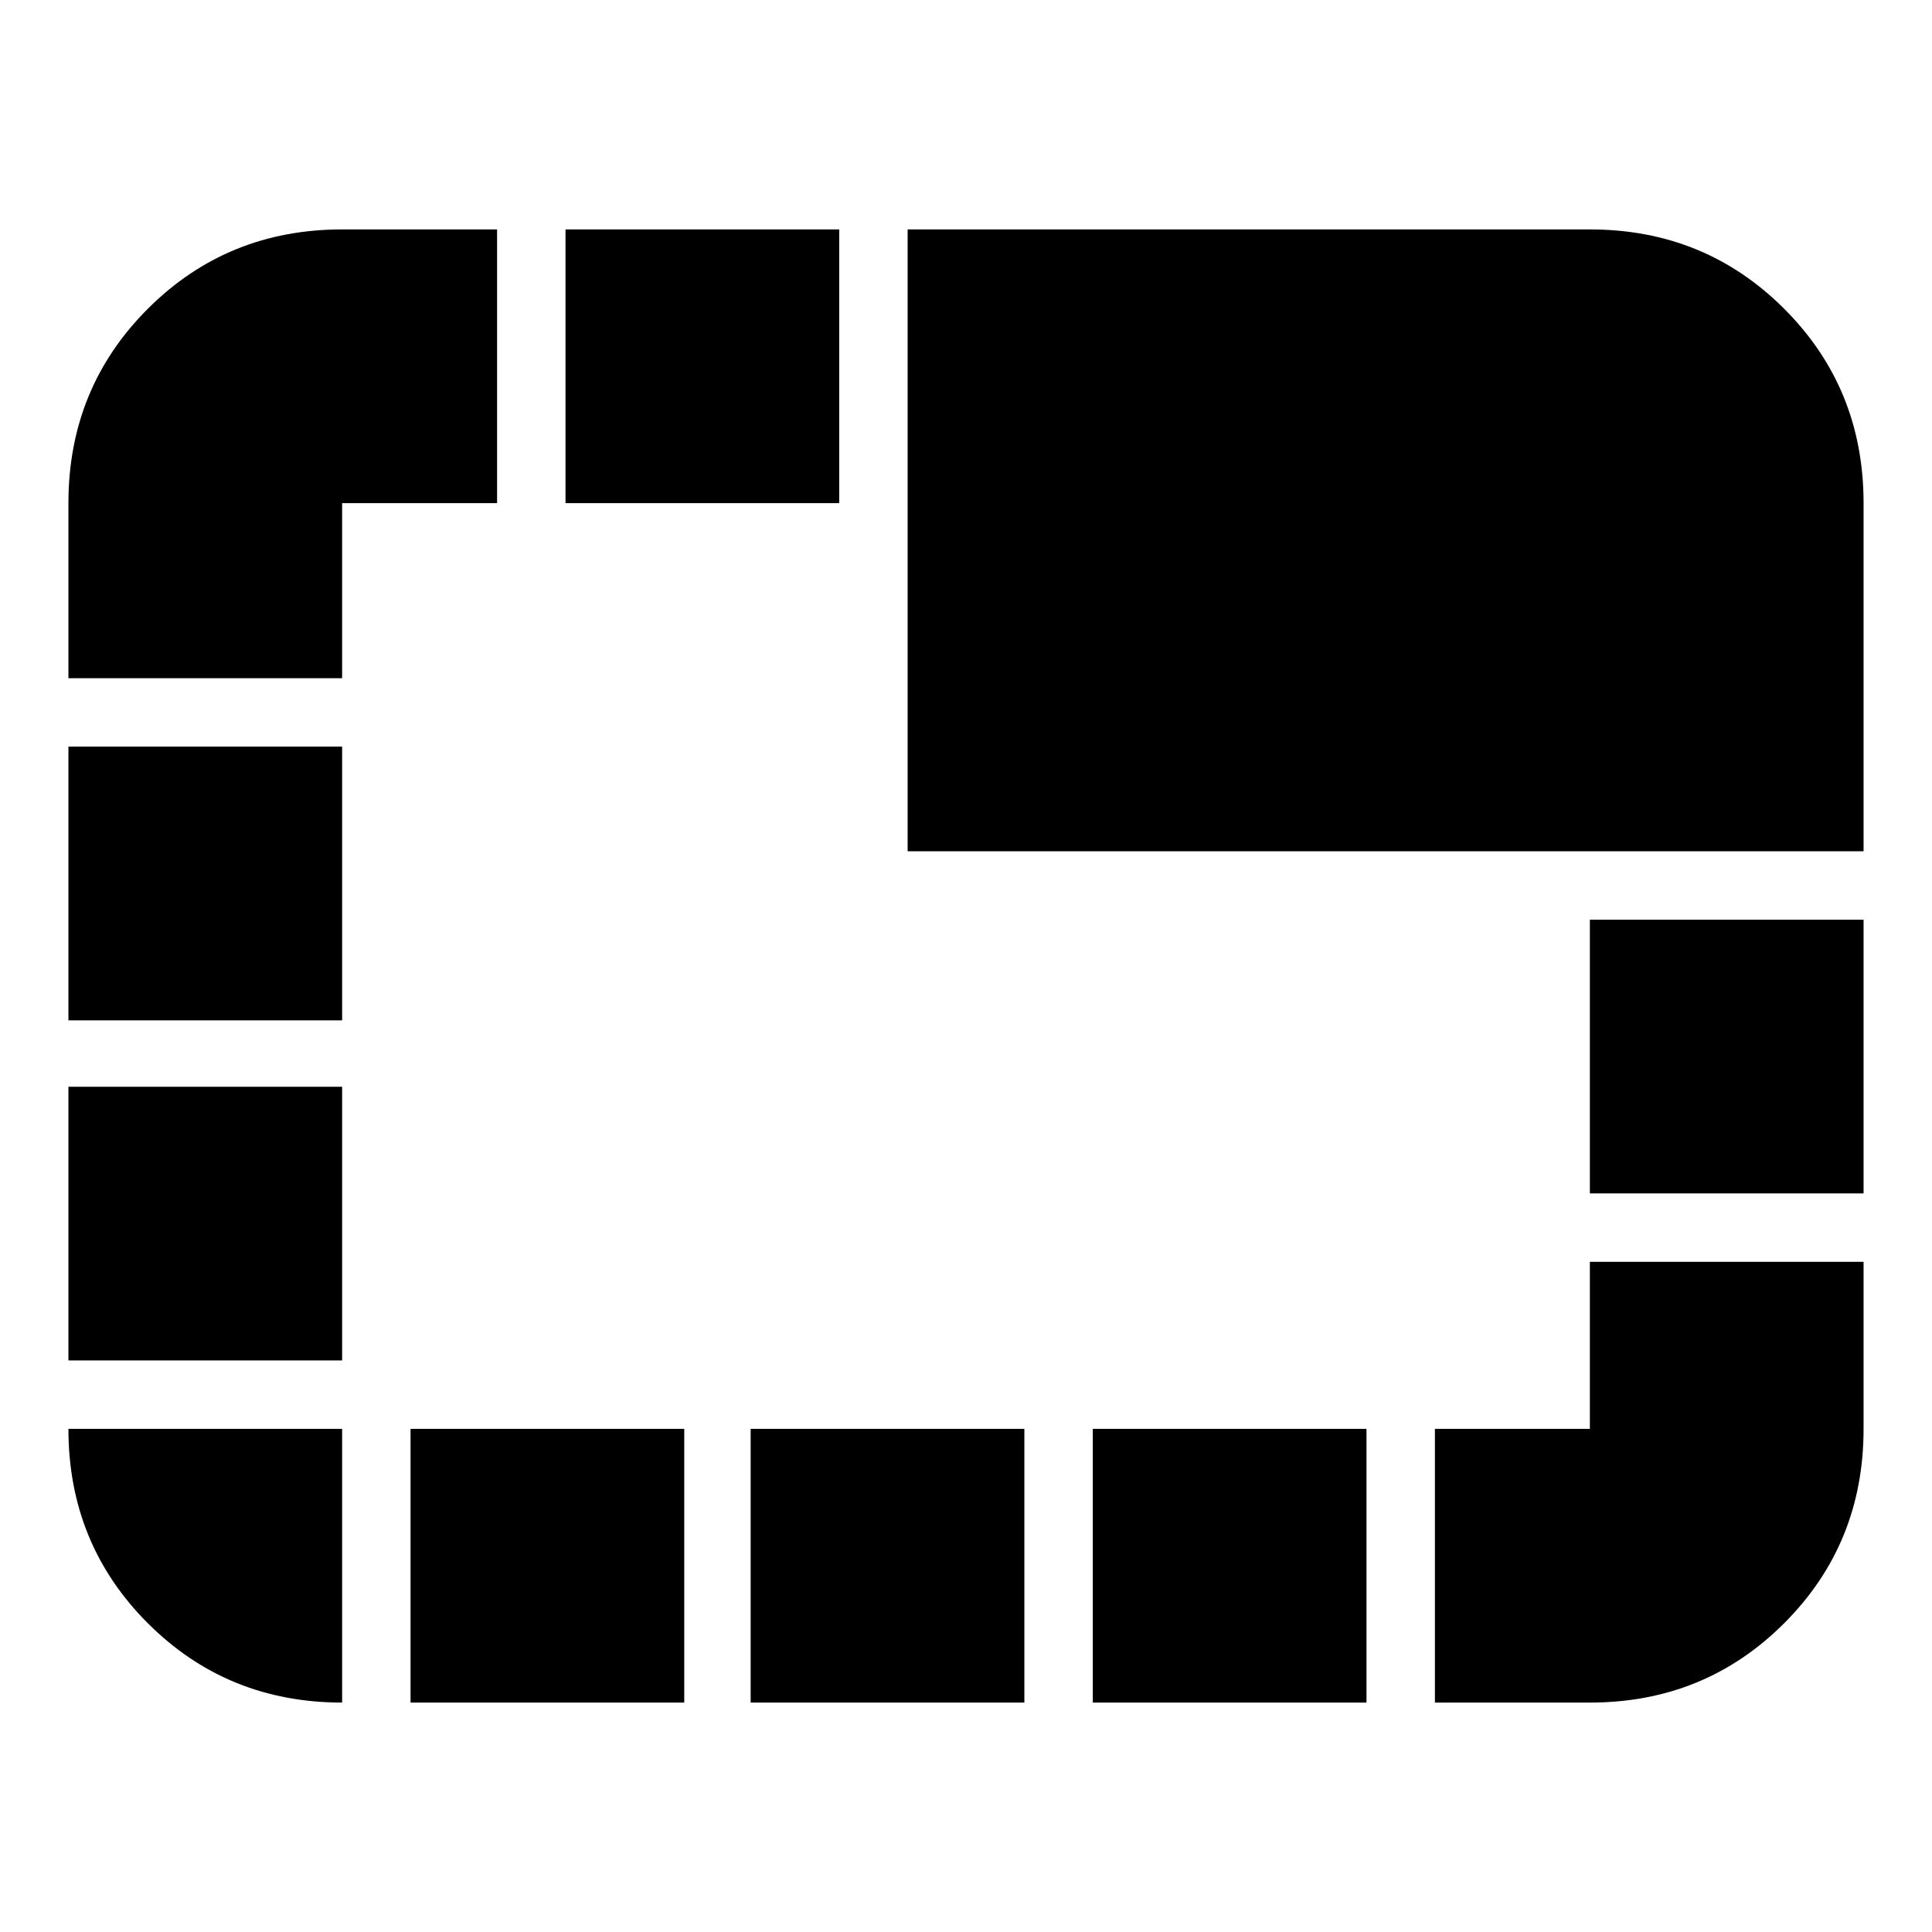<svg xmlns="http://www.w3.org/2000/svg" height="24" viewBox="0 -960 960 960" width="24"><path d="M170-114q-57.12 0-96.56-39.44Q34-192.88 34-250h136v136ZM34-284v-136h136v136H34Zm0-169v-136h136v136H34Zm0-170v-87q0-57.13 39.44-96.56Q112.88-846 170-846h77v136h-77v87H34Zm170 509v-136h136v136H204Zm77-596v-136h136v136H281Zm92 596v-136h136v136H373Zm78-423v-309h339q57.13 0 96.56 39.44Q926-767.13 926-710v173H451Zm92 423v-136h136v136H543Zm170 0v-136h77v-83h136v83q0 57.12-39.44 96.56Q847.13-114 790-114h-77Zm77-253v-136h136v136H790Z"/></svg>